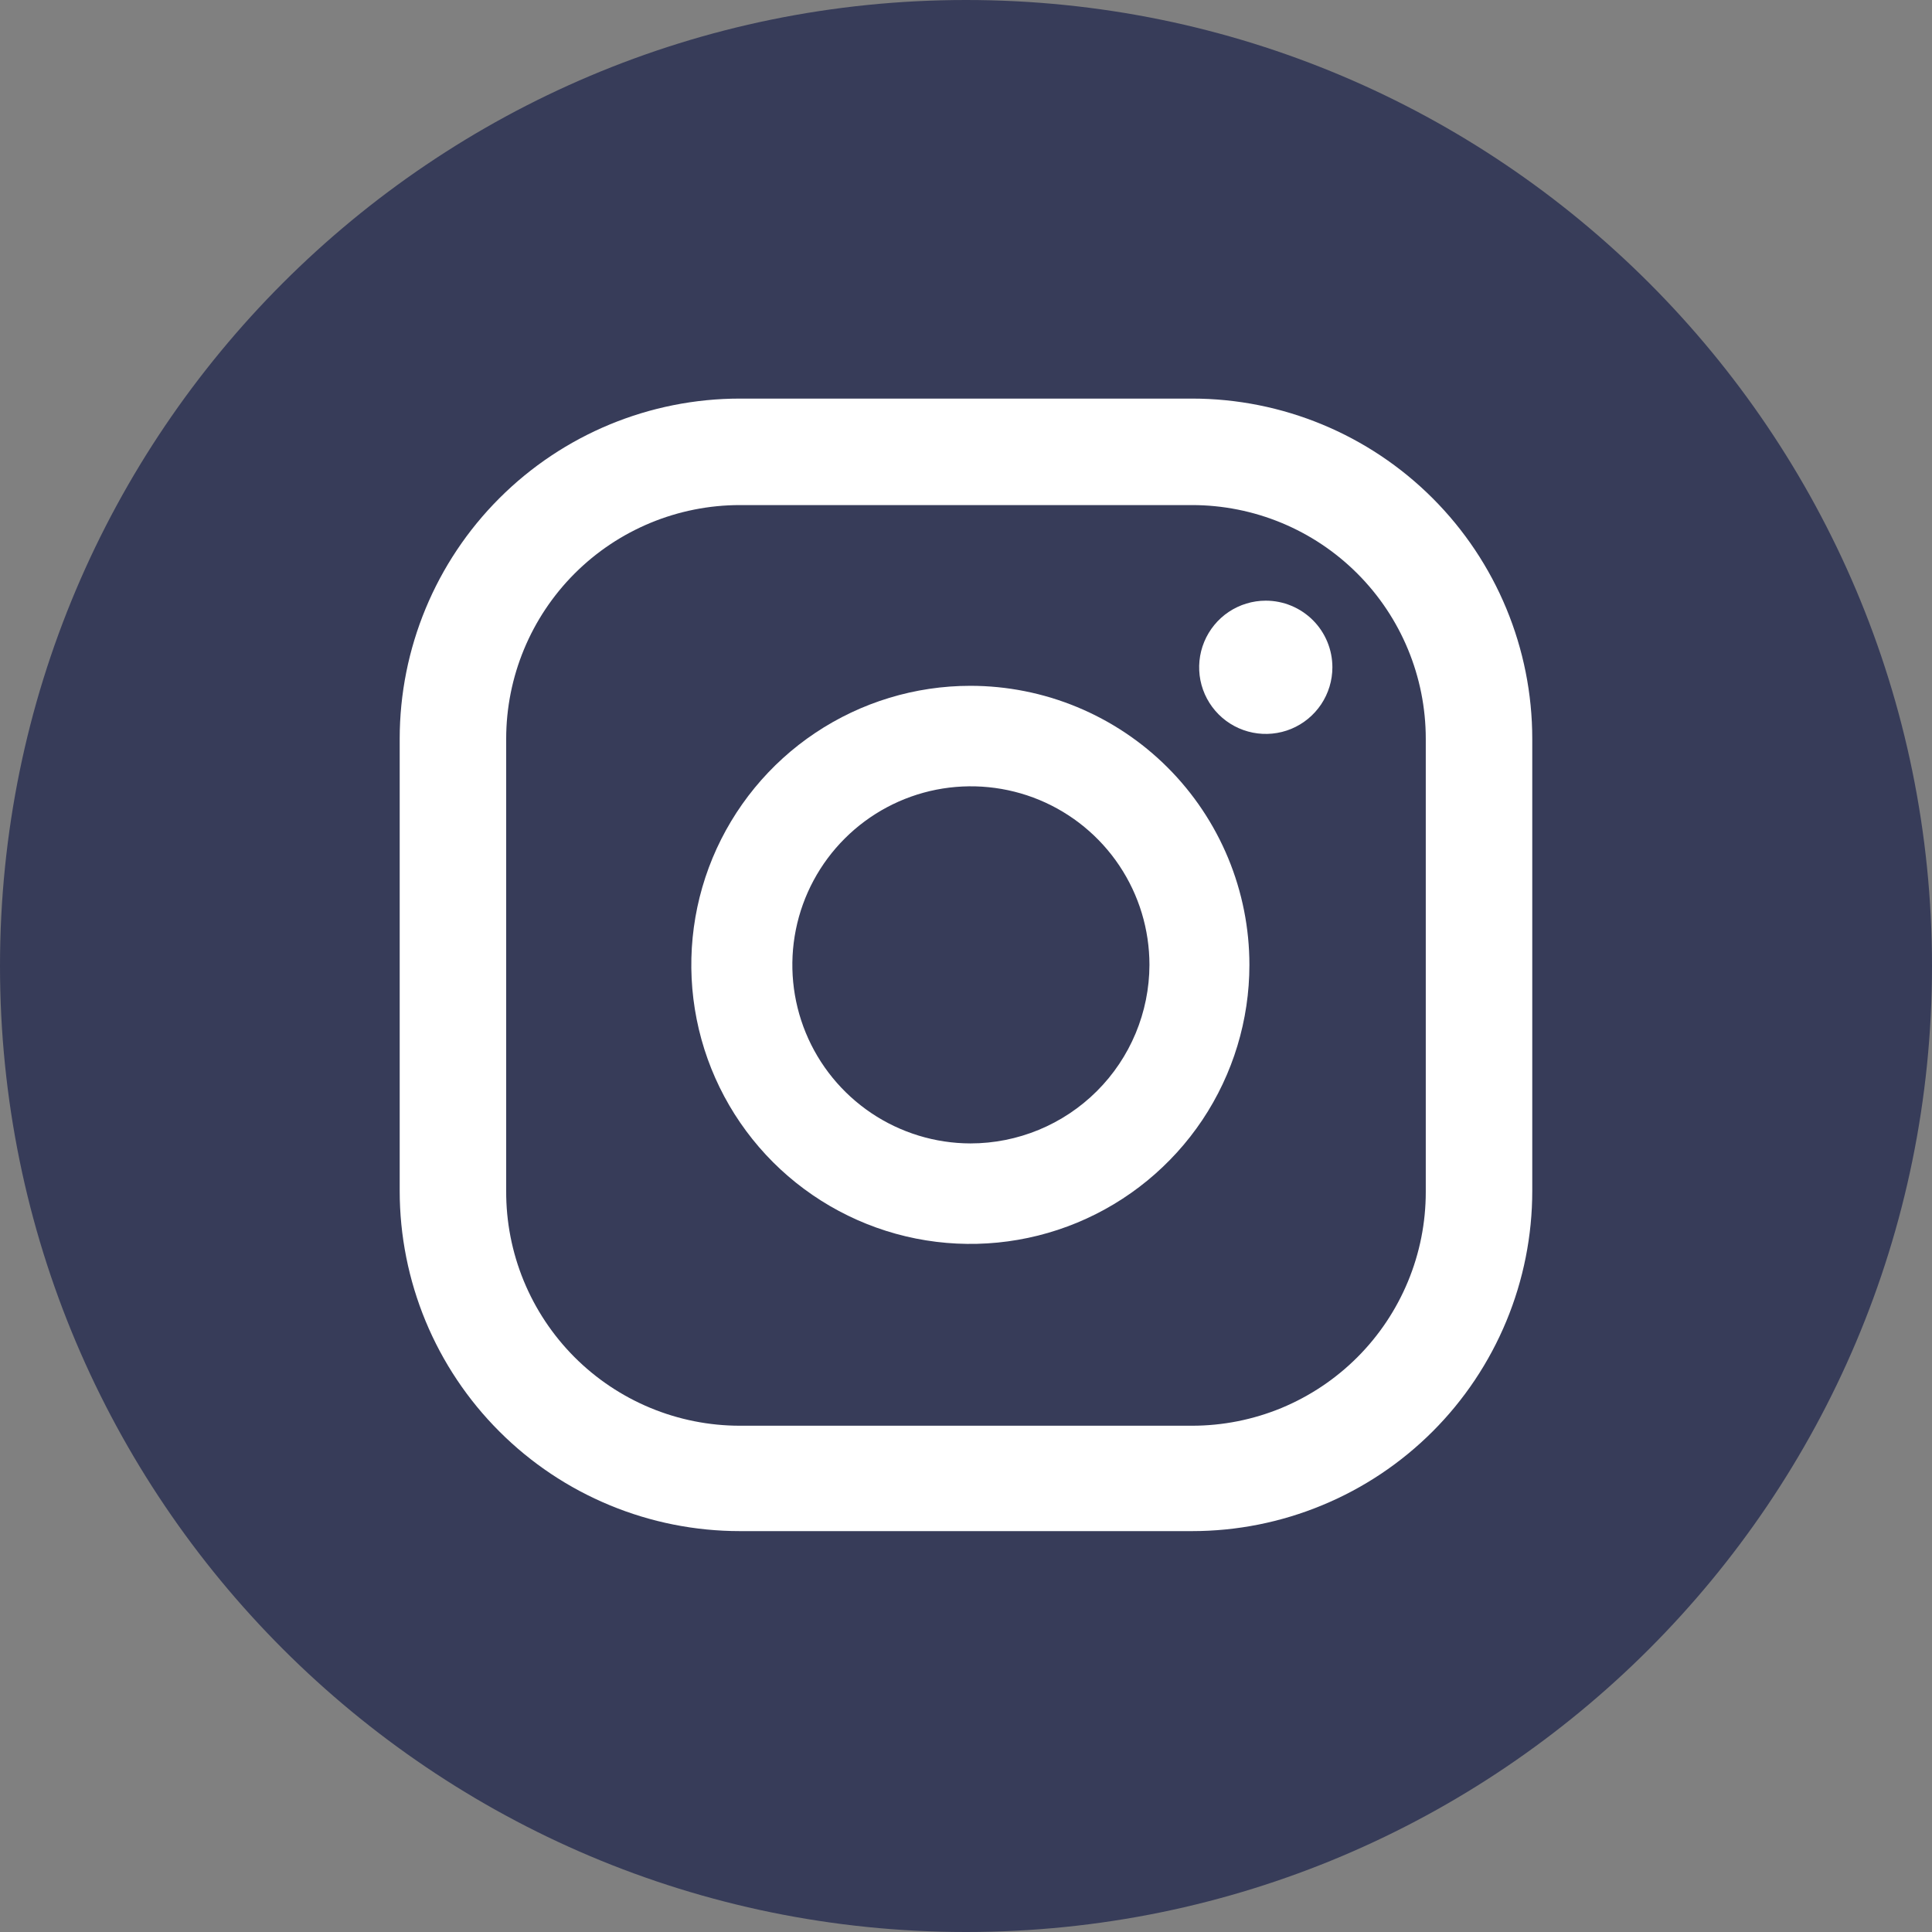 <svg width="42" height="42" viewBox="0 0 42 42" fill="none" xmlns="http://www.w3.org/2000/svg">
<rect x="0" y="0" width="42" height="42" fill="#808080" stroke="none"/>
<path d="M21 42C32.598 42 42 32.598 42 21C42 9.402 32.598 0 21 0C9.402 0 0 9.402 0 21C0 32.598 9.402 42 21 42Z" fill="#373C59"/>
<path d="M27.517 13.058C27.23 13.058 26.951 13.143 26.712 13.302C26.474 13.461 26.289 13.688 26.179 13.952C26.069 14.217 26.041 14.508 26.096 14.789C26.152 15.07 26.29 15.328 26.493 15.531C26.695 15.733 26.953 15.871 27.235 15.927C27.515 15.983 27.807 15.954 28.071 15.845C28.336 15.735 28.562 15.549 28.721 15.311C28.88 15.073 28.965 14.793 28.965 14.507C28.965 14.123 28.813 13.754 28.541 13.482C28.269 13.211 27.901 13.058 27.517 13.058Z" fill="white"/>
<path d="M21.095 14.909C19.895 14.909 18.722 15.265 17.724 15.932C16.727 16.598 15.95 17.546 15.49 18.654C15.031 19.762 14.911 20.982 15.145 22.159C15.379 23.336 15.957 24.416 16.805 25.265C17.654 26.113 18.735 26.691 19.911 26.925C21.088 27.159 22.308 27.039 23.416 26.58C24.524 26.121 25.472 25.343 26.139 24.346C26.805 23.348 27.161 22.175 27.161 20.976C27.161 20.179 27.004 19.39 26.699 18.654C26.394 17.918 25.947 17.249 25.384 16.686C24.821 16.123 24.152 15.676 23.416 15.371C22.68 15.066 21.891 14.909 21.095 14.909ZM21.095 24.857C20.328 24.855 19.578 24.625 18.941 24.197C18.305 23.769 17.809 23.162 17.517 22.453C17.225 21.743 17.15 20.963 17.301 20.211C17.452 19.459 17.823 18.768 18.366 18.227C18.909 17.685 19.601 17.316 20.354 17.167C21.106 17.019 21.886 17.096 22.595 17.39C23.303 17.684 23.909 18.182 24.335 18.82C24.761 19.458 24.988 20.208 24.988 20.976C24.985 22.006 24.574 22.994 23.844 23.721C23.114 24.449 22.125 24.857 21.095 24.857Z" fill="white"/>
<path d="M25.914 33.285H16.085C15.114 33.285 14.152 33.094 13.255 32.722C12.358 32.351 11.542 31.806 10.856 31.119C10.169 30.433 9.624 29.617 9.252 28.72C8.881 27.823 8.689 26.861 8.689 25.89V16.061C8.689 14.099 9.469 12.218 10.856 10.831C12.242 9.444 14.124 8.665 16.085 8.665H25.914C27.876 8.665 29.757 9.444 31.144 10.831C32.531 12.218 33.31 14.099 33.31 16.061V25.89C33.31 26.861 33.119 27.823 32.747 28.72C32.375 29.617 31.831 30.433 31.144 31.119C30.457 31.806 29.642 32.351 28.744 32.722C27.847 33.094 26.886 33.285 25.914 33.285ZM16.085 10.98C14.738 10.98 13.445 11.515 12.492 12.468C11.54 13.421 11.004 14.713 11.004 16.061V25.89C11.001 26.559 11.13 27.222 11.384 27.841C11.638 28.46 12.012 29.023 12.484 29.498C12.956 29.972 13.517 30.348 14.135 30.605C14.753 30.862 15.416 30.994 16.085 30.994H25.914C26.581 30.994 27.242 30.863 27.859 30.608C28.475 30.352 29.035 29.978 29.507 29.506C29.979 29.034 30.353 28.474 30.608 27.858C30.864 27.241 30.995 26.581 30.995 25.913V16.061C30.995 14.713 30.46 13.421 29.507 12.468C28.554 11.515 27.262 10.98 25.914 10.98H16.085Z" fill="white"/>
</svg>
